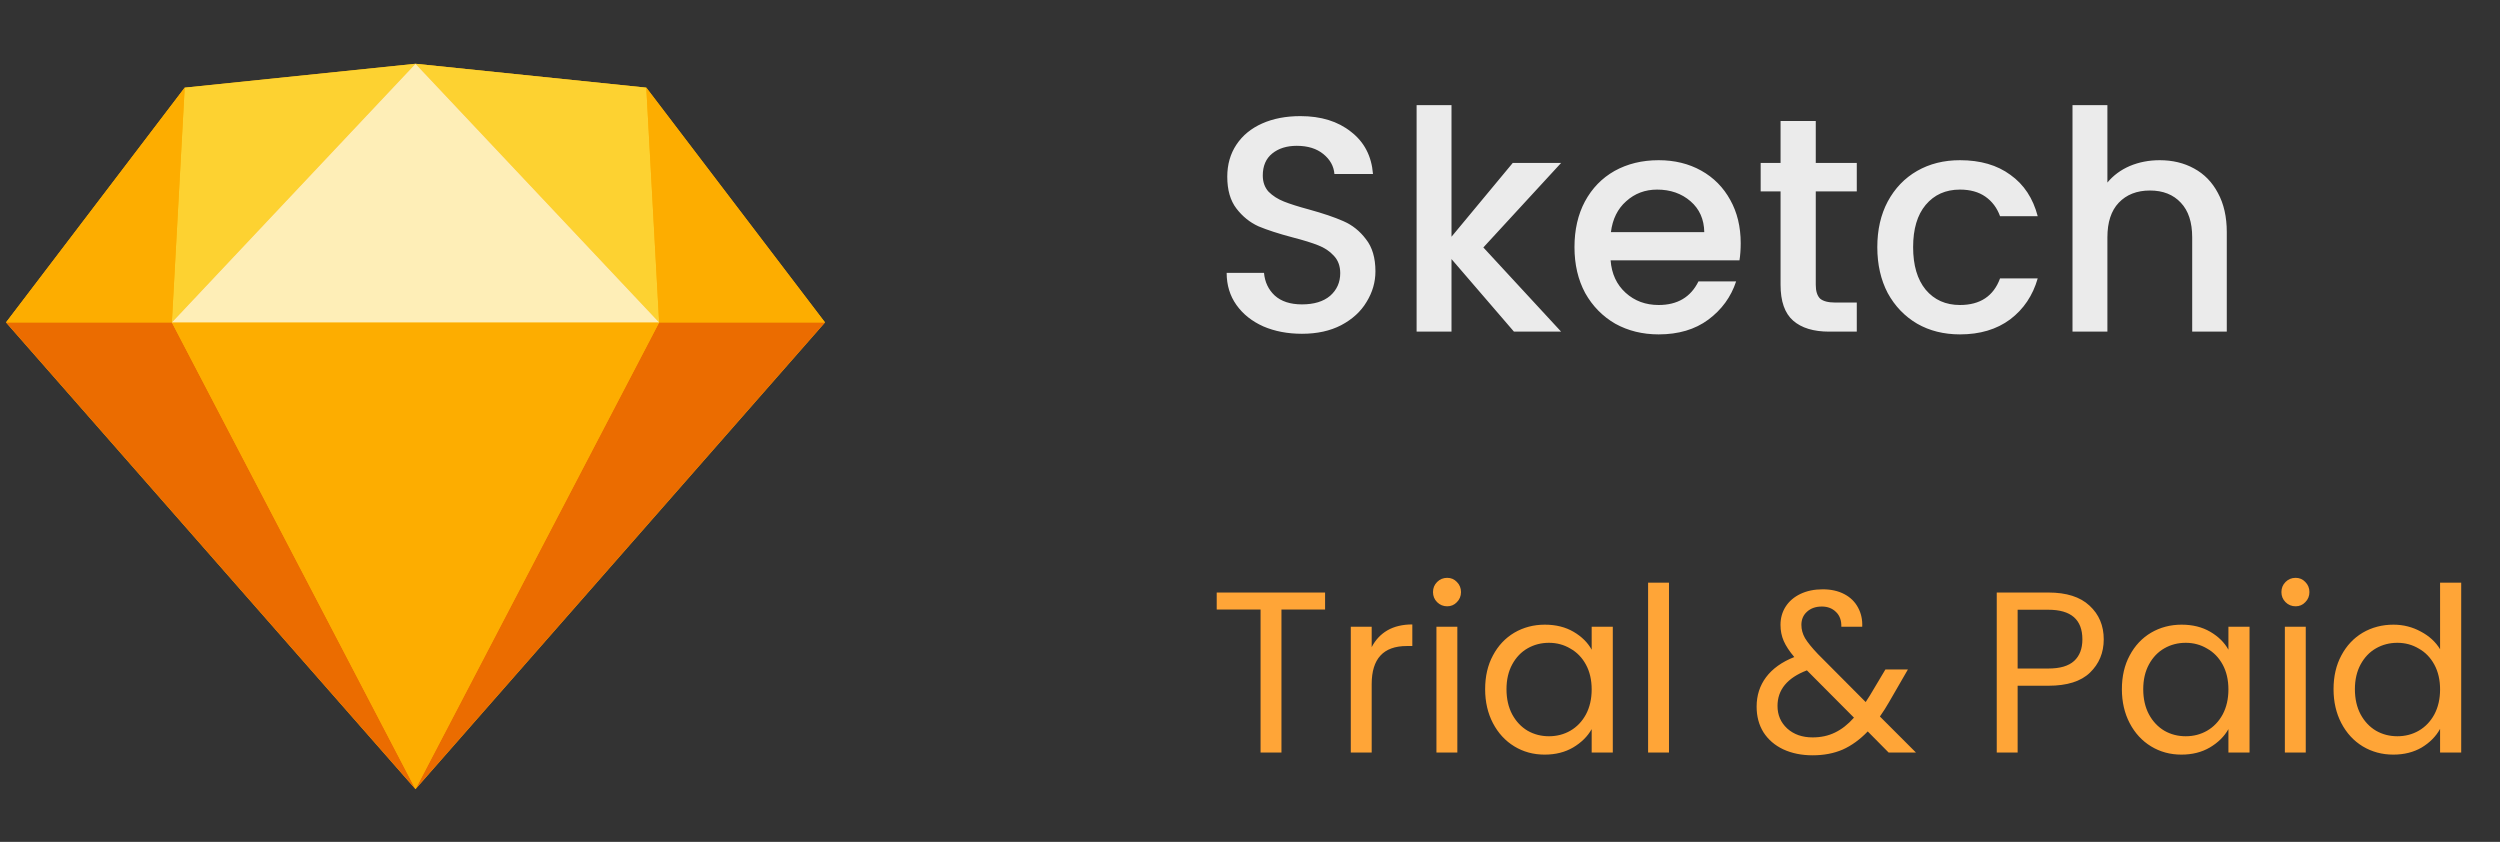 <svg width="196" height="66" viewBox="0 0 196 66" fill="none" xmlns="http://www.w3.org/2000/svg">
<rect x="0" y="0" width="196" height="66" fill="#333333" stroke="none"/>
<g clip-path="url(#clip0_1_326)">
<path d="M32.575 5L14.48 6.872L0.471 25.278L32.575 61.867L64.68 25.278L50.671 6.872L32.575 5Z" fill="#FDB300"/>
<path d="M0.471 25.278L32.575 61.867L13.474 25.278H0.471Z" fill="#EB6C00"/>
<path d="M51.676 25.278L32.575 61.867L64.68 25.278H51.676Z" fill="#EB6C00"/>
<path d="M13.475 25.278L32.575 61.867L51.676 25.278H13.475Z" fill="#FDAD00"/>
<path d="M14.48 6.872L13.474 25.278L32.575 5L14.48 6.872Z" fill="#FDD231"/>
<path d="M51.676 25.278L50.67 6.872L32.575 5L51.676 25.278Z" fill="#FDD231"/>
<path d="M51.676 25.278H64.68L50.67 6.872L51.676 25.278Z" fill="#FDAD00"/>
<path d="M0.471 25.278H13.474L14.48 6.872L0.471 25.278Z" fill="#FDAD00"/>
<path d="M32.575 5L13.475 25.278H51.676L32.575 5Z" fill="#FEEEB7"/>
</g>
<path d="M102.074 26.168C100.954 26.168 99.946 25.976 99.05 25.592C98.154 25.192 97.45 24.632 96.938 23.912C96.426 23.192 96.17 22.352 96.17 21.392H99.098C99.162 22.112 99.442 22.704 99.938 23.168C100.45 23.632 101.162 23.864 102.074 23.864C103.018 23.864 103.754 23.64 104.282 23.192C104.81 22.728 105.074 22.136 105.074 21.416C105.074 20.856 104.906 20.4 104.57 20.048C104.25 19.696 103.842 19.424 103.346 19.232C102.866 19.04 102.194 18.832 101.33 18.608C100.242 18.32 99.354 18.032 98.666 17.744C97.994 17.44 97.418 16.976 96.938 16.352C96.458 15.728 96.218 14.896 96.218 13.856C96.218 12.896 96.458 12.056 96.938 11.336C97.418 10.616 98.09 10.064 98.954 9.68C99.818 9.296 100.818 9.104 101.954 9.104C103.57 9.104 104.89 9.512 105.914 10.328C106.954 11.128 107.53 12.232 107.642 13.64H104.618C104.57 13.032 104.282 12.512 103.754 12.08C103.226 11.648 102.53 11.432 101.666 11.432C100.882 11.432 100.242 11.632 99.746 12.032C99.25 12.432 99.002 13.008 99.002 13.76C99.002 14.272 99.154 14.696 99.458 15.032C99.778 15.352 100.178 15.608 100.658 15.8C101.138 15.992 101.794 16.2 102.626 16.424C103.73 16.728 104.626 17.032 105.314 17.336C106.018 17.64 106.61 18.112 107.09 18.752C107.586 19.376 107.834 20.216 107.834 21.272C107.834 22.12 107.602 22.92 107.138 23.672C106.69 24.424 106.026 25.032 105.146 25.496C104.282 25.944 103.258 26.168 102.074 26.168ZM116.294 19.4L122.39 26H118.694L113.798 20.312V26H111.062V8.24H113.798V18.56L118.598 12.776H122.39L116.294 19.4ZM136.471 19.064C136.471 19.56 136.439 20.008 136.375 20.408H126.271C126.351 21.464 126.743 22.312 127.447 22.952C128.151 23.592 129.015 23.912 130.039 23.912C131.511 23.912 132.551 23.296 133.159 22.064H136.111C135.711 23.28 134.983 24.28 133.927 25.064C132.887 25.832 131.591 26.216 130.039 26.216C128.775 26.216 127.639 25.936 126.631 25.376C125.639 24.8 124.855 24 124.279 22.976C123.719 21.936 123.439 20.736 123.439 19.376C123.439 18.016 123.711 16.824 124.255 15.8C124.815 14.76 125.591 13.96 126.583 13.4C127.591 12.84 128.743 12.56 130.039 12.56C131.287 12.56 132.399 12.832 133.375 13.376C134.351 13.92 135.111 14.688 135.655 15.68C136.199 16.656 136.471 17.784 136.471 19.064ZM133.615 18.2C133.599 17.192 133.239 16.384 132.535 15.776C131.831 15.168 130.959 14.864 129.919 14.864C128.975 14.864 128.167 15.168 127.495 15.776C126.823 16.368 126.423 17.176 126.295 18.2H133.615ZM142.356 15.008V22.328C142.356 22.824 142.468 23.184 142.692 23.408C142.932 23.616 143.332 23.72 143.892 23.72H145.572V26H143.412C142.18 26 141.236 25.712 140.58 25.136C139.924 24.56 139.596 23.624 139.596 22.328V15.008H138.036V12.776H139.596V9.488H142.356V12.776H145.572V15.008H142.356ZM147.181 19.376C147.181 18.016 147.453 16.824 147.997 15.8C148.557 14.76 149.325 13.96 150.301 13.4C151.277 12.84 152.397 12.56 153.661 12.56C155.261 12.56 156.581 12.944 157.621 13.712C158.677 14.464 159.389 15.544 159.757 16.952H156.805C156.565 16.296 156.181 15.784 155.653 15.416C155.125 15.048 154.461 14.864 153.661 14.864C152.541 14.864 151.645 15.264 150.973 16.064C150.317 16.848 149.989 17.952 149.989 19.376C149.989 20.8 150.317 21.912 150.973 22.712C151.645 23.512 152.541 23.912 153.661 23.912C155.245 23.912 156.293 23.216 156.805 21.824H159.757C159.373 23.168 158.653 24.24 157.597 25.04C156.541 25.824 155.229 26.216 153.661 26.216C152.397 26.216 151.277 25.936 150.301 25.376C149.325 24.8 148.557 24 147.997 22.976C147.453 21.936 147.181 20.736 147.181 19.376ZM169.324 12.56C170.332 12.56 171.228 12.776 172.012 13.208C172.812 13.64 173.436 14.28 173.884 15.128C174.348 15.976 174.58 17 174.58 18.2V26H171.868V18.608C171.868 17.424 171.572 16.52 170.98 15.896C170.388 15.256 169.58 14.936 168.556 14.936C167.532 14.936 166.716 15.256 166.108 15.896C165.516 16.52 165.22 17.424 165.22 18.608V26H162.484V8.24H165.22V14.312C165.684 13.752 166.268 13.32 166.972 13.016C167.692 12.712 168.476 12.56 169.324 12.56Z" fill="white" fill-opacity="0.9"/>
<path d="M103.886 46.454V47.786H100.466V59H98.828V47.786H95.39V46.454H103.886ZM107.54 50.738C107.828 50.174 108.236 49.736 108.764 49.424C109.304 49.112 109.958 48.956 110.726 48.956V50.648H110.294C108.458 50.648 107.54 51.644 107.54 53.636V59H105.902V49.136H107.54V50.738ZM113.463 47.534C113.151 47.534 112.887 47.426 112.671 47.21C112.455 46.994 112.347 46.73 112.347 46.418C112.347 46.106 112.455 45.842 112.671 45.626C112.887 45.41 113.151 45.302 113.463 45.302C113.763 45.302 114.015 45.41 114.219 45.626C114.435 45.842 114.543 46.106 114.543 46.418C114.543 46.73 114.435 46.994 114.219 47.21C114.015 47.426 113.763 47.534 113.463 47.534ZM114.255 49.136V59H112.617V49.136H114.255ZM116.435 54.032C116.435 53.024 116.639 52.142 117.047 51.386C117.455 50.618 118.013 50.024 118.721 49.604C119.441 49.184 120.239 48.974 121.115 48.974C121.979 48.974 122.729 49.16 123.365 49.532C124.001 49.904 124.475 50.372 124.787 50.936V49.136H126.443V59H124.787V57.164C124.463 57.74 123.977 58.22 123.329 58.604C122.693 58.976 121.949 59.162 121.097 59.162C120.221 59.162 119.429 58.946 118.721 58.514C118.013 58.082 117.455 57.476 117.047 56.696C116.639 55.916 116.435 55.028 116.435 54.032ZM124.787 54.05C124.787 53.306 124.637 52.658 124.337 52.106C124.037 51.554 123.629 51.134 123.113 50.846C122.609 50.546 122.051 50.396 121.439 50.396C120.827 50.396 120.269 50.54 119.765 50.828C119.261 51.116 118.859 51.536 118.559 52.088C118.259 52.64 118.109 53.288 118.109 54.032C118.109 54.788 118.259 55.448 118.559 56.012C118.859 56.564 119.261 56.99 119.765 57.29C120.269 57.578 120.827 57.722 121.439 57.722C122.051 57.722 122.609 57.578 123.113 57.29C123.629 56.99 124.037 56.564 124.337 56.012C124.637 55.448 124.787 54.794 124.787 54.05ZM130.849 45.68V59H129.211V45.68H130.849ZM148.069 59L146.431 57.344C145.819 57.98 145.165 58.454 144.469 58.766C143.773 59.066 142.987 59.216 142.111 59.216C141.247 59.216 140.479 59.06 139.807 58.748C139.147 58.436 138.631 57.992 138.259 57.416C137.899 56.84 137.719 56.168 137.719 55.4C137.719 54.524 137.965 53.756 138.457 53.096C138.961 52.424 139.699 51.896 140.671 51.512C140.287 51.056 140.011 50.636 139.843 50.252C139.675 49.868 139.591 49.448 139.591 48.992C139.591 48.464 139.723 47.99 139.987 47.57C140.263 47.138 140.653 46.802 141.157 46.562C141.661 46.322 142.243 46.202 142.903 46.202C143.551 46.202 144.115 46.328 144.595 46.58C145.075 46.832 145.435 47.186 145.675 47.642C145.915 48.086 146.023 48.584 145.999 49.136H144.361C144.373 48.644 144.235 48.26 143.947 47.984C143.659 47.696 143.287 47.552 142.831 47.552C142.351 47.552 141.961 47.69 141.661 47.966C141.373 48.23 141.229 48.572 141.229 48.992C141.229 49.352 141.325 49.7 141.517 50.036C141.721 50.372 142.057 50.786 142.525 51.278L146.269 55.04L146.593 54.536L147.817 52.484H149.581L148.105 55.04C147.901 55.4 147.661 55.778 147.385 56.174L150.211 59H148.069ZM142.111 57.812C142.759 57.812 143.341 57.686 143.857 57.434C144.385 57.182 144.883 56.792 145.351 56.264L141.661 52.556C140.125 53.144 139.357 54.074 139.357 55.346C139.357 56.054 139.609 56.642 140.113 57.11C140.629 57.578 141.295 57.812 142.111 57.812ZM164.933 50.126C164.933 51.17 164.573 52.04 163.853 52.736C163.145 53.42 162.059 53.762 160.595 53.762H158.183V59H156.545V46.454H160.595C162.011 46.454 163.085 46.796 163.817 47.48C164.561 48.164 164.933 49.046 164.933 50.126ZM160.595 52.412C161.507 52.412 162.179 52.214 162.611 51.818C163.043 51.422 163.259 50.858 163.259 50.126C163.259 48.578 162.371 47.804 160.595 47.804H158.183V52.412H160.595ZM166.356 54.032C166.356 53.024 166.56 52.142 166.968 51.386C167.376 50.618 167.934 50.024 168.642 49.604C169.362 49.184 170.16 48.974 171.036 48.974C171.9 48.974 172.65 49.16 173.286 49.532C173.922 49.904 174.396 50.372 174.708 50.936V49.136H176.364V59H174.708V57.164C174.384 57.74 173.898 58.22 173.25 58.604C172.614 58.976 171.87 59.162 171.018 59.162C170.142 59.162 169.35 58.946 168.642 58.514C167.934 58.082 167.376 57.476 166.968 56.696C166.56 55.916 166.356 55.028 166.356 54.032ZM174.708 54.05C174.708 53.306 174.558 52.658 174.258 52.106C173.958 51.554 173.55 51.134 173.034 50.846C172.53 50.546 171.972 50.396 171.36 50.396C170.748 50.396 170.19 50.54 169.686 50.828C169.182 51.116 168.78 51.536 168.48 52.088C168.18 52.64 168.03 53.288 168.03 54.032C168.03 54.788 168.18 55.448 168.48 56.012C168.78 56.564 169.182 56.99 169.686 57.29C170.19 57.578 170.748 57.722 171.36 57.722C171.972 57.722 172.53 57.578 173.034 57.29C173.55 56.99 173.958 56.564 174.258 56.012C174.558 55.448 174.708 54.794 174.708 54.05ZM179.979 47.534C179.667 47.534 179.403 47.426 179.187 47.21C178.971 46.994 178.863 46.73 178.863 46.418C178.863 46.106 178.971 45.842 179.187 45.626C179.403 45.41 179.667 45.302 179.979 45.302C180.279 45.302 180.531 45.41 180.735 45.626C180.951 45.842 181.059 46.106 181.059 46.418C181.059 46.73 180.951 46.994 180.735 47.21C180.531 47.426 180.279 47.534 179.979 47.534ZM180.771 49.136V59H179.133V49.136H180.771ZM182.95 54.032C182.95 53.024 183.154 52.142 183.562 51.386C183.97 50.618 184.528 50.024 185.236 49.604C185.956 49.184 186.76 48.974 187.648 48.974C188.416 48.974 189.13 49.154 189.79 49.514C190.45 49.862 190.954 50.324 191.302 50.9V45.68H192.958V59H191.302V57.146C190.978 57.734 190.498 58.22 189.862 58.604C189.226 58.976 188.482 59.162 187.63 59.162C186.754 59.162 185.956 58.946 185.236 58.514C184.528 58.082 183.97 57.476 183.562 56.696C183.154 55.916 182.95 55.028 182.95 54.032ZM191.302 54.05C191.302 53.306 191.152 52.658 190.852 52.106C190.552 51.554 190.144 51.134 189.628 50.846C189.124 50.546 188.566 50.396 187.954 50.396C187.342 50.396 186.784 50.54 186.28 50.828C185.776 51.116 185.374 51.536 185.074 52.088C184.774 52.64 184.624 53.288 184.624 54.032C184.624 54.788 184.774 55.448 185.074 56.012C185.374 56.564 185.776 56.99 186.28 57.29C186.784 57.578 187.342 57.722 187.954 57.722C188.566 57.722 189.124 57.578 189.628 57.29C190.144 56.99 190.552 56.564 190.852 56.012C191.152 55.448 191.302 54.794 191.302 54.05Z" fill="#FFA537"/>
<defs>
<clipPath id="clip0_1_326">
<rect width="64.209" height="56.95" fill="white" transform="translate(0.471 5)"/>
</clipPath>
</defs>
</svg>
